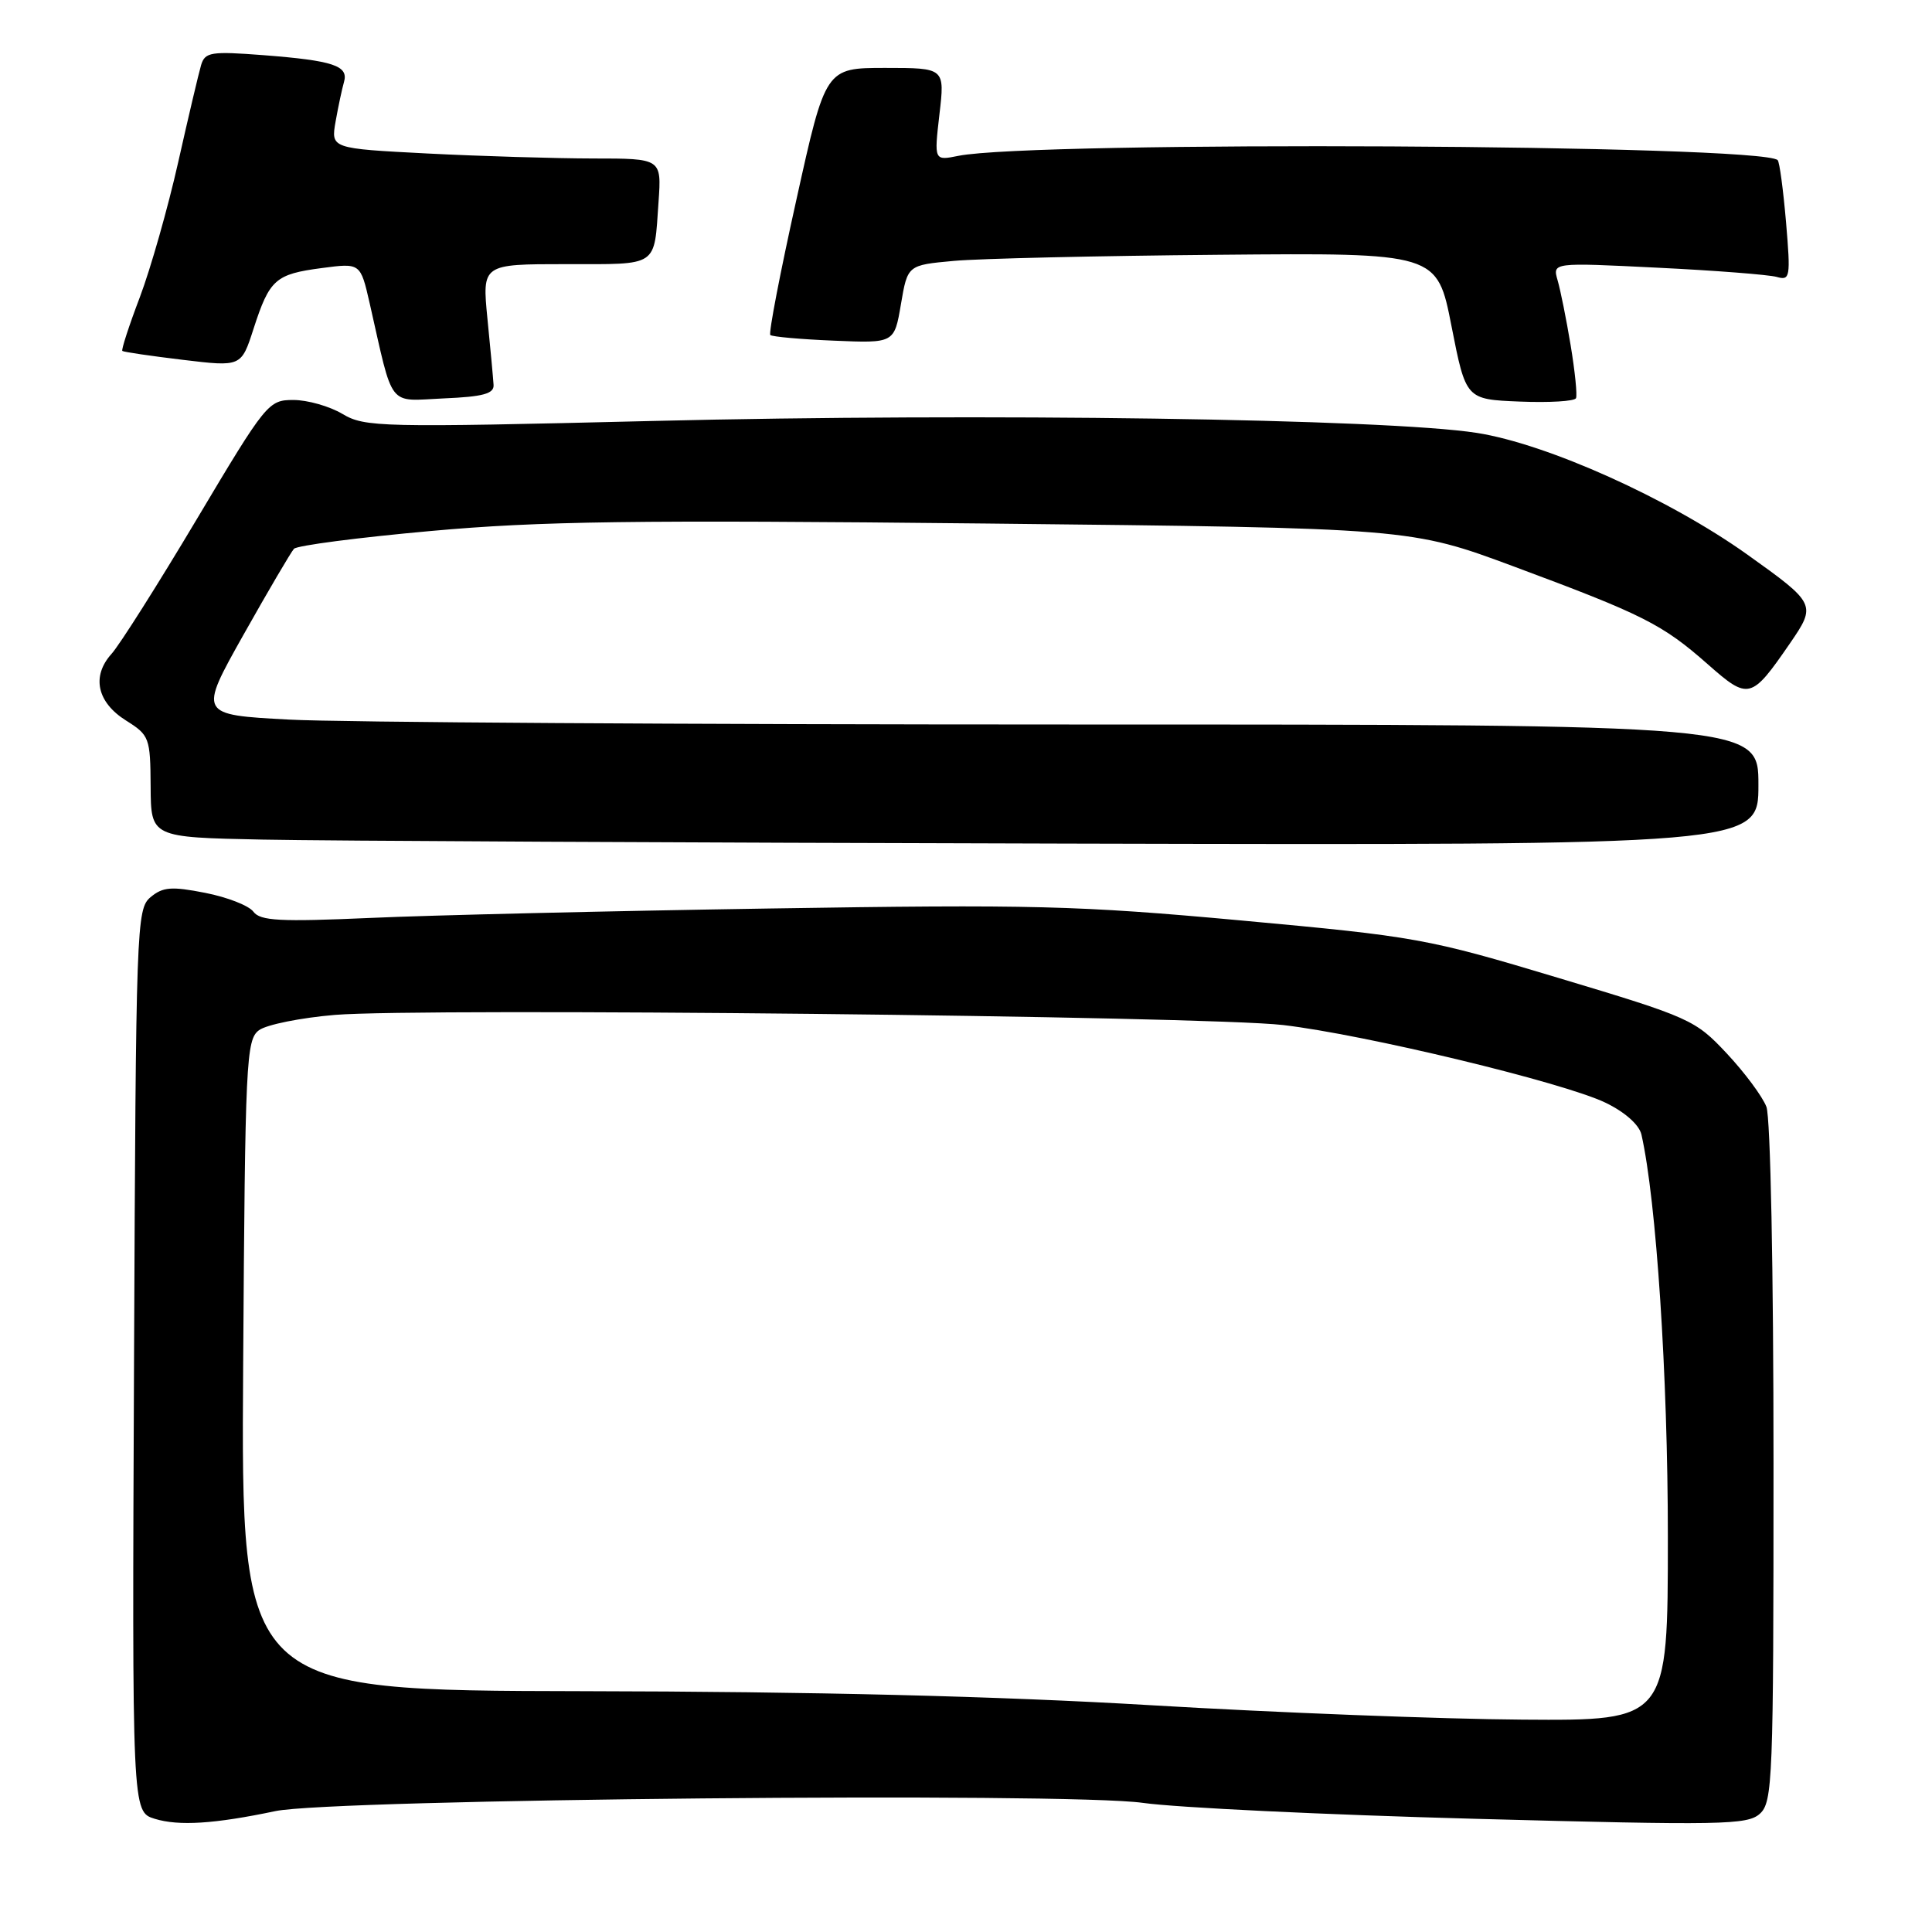 <?xml version="1.0" encoding="UTF-8" standalone="no"?>
<!DOCTYPE svg PUBLIC "-//W3C//DTD SVG 1.1//EN" "http://www.w3.org/Graphics/SVG/1.1/DTD/svg11.dtd" >
<svg xmlns="http://www.w3.org/2000/svg" xmlns:xlink="http://www.w3.org/1999/xlink" version="1.1" viewBox="0 0 256 256">
 <g >
 <path fill="currentColor"
d=" M 36.50 239.98 C 44.09 238.38 141.41 237.46 151.44 238.89 C 155.87 239.52 175.67 240.47 195.44 241.00 C 228.17 241.88 231.54 241.82 233.19 240.33 C 234.89 238.79 235.00 235.84 235.00 193.91 C 235.00 168.40 234.60 148.07 234.06 146.66 C 233.54 145.30 231.18 142.12 228.81 139.59 C 224.62 135.12 223.99 134.83 206.50 129.58 C 189.11 124.35 187.69 124.10 164.50 121.97 C 142.82 119.98 136.78 119.83 102.00 120.38 C 80.82 120.71 57.01 121.27 49.08 121.63 C 37.08 122.16 34.49 122.02 33.58 120.81 C 32.99 120.00 30.11 118.88 27.20 118.31 C 22.73 117.43 21.58 117.52 19.95 118.88 C 18.08 120.45 18.01 122.52 17.76 180.29 C 17.50 240.07 17.50 240.07 20.50 241.00 C 23.70 241.98 28.41 241.68 36.50 239.98 Z  M 233.00 104.00 C 233.00 96.00 233.00 96.00 141.66 96.00 C 91.42 96.00 44.91 95.71 38.31 95.35 C 26.31 94.71 26.31 94.71 32.27 84.10 C 35.55 78.27 38.56 73.15 38.95 72.72 C 39.35 72.28 47.51 71.22 57.08 70.36 C 71.55 69.05 84.03 68.88 130.69 69.37 C 186.89 69.97 186.89 69.97 200.69 75.10 C 217.74 81.44 220.28 82.72 226.27 88.00 C 231.70 92.79 232.04 92.71 237.17 85.26 C 240.70 80.12 240.63 79.98 231.51 73.47 C 221.13 66.07 205.01 58.82 195.68 57.36 C 183.70 55.49 130.08 54.71 86.50 55.78 C 50.37 56.66 48.35 56.61 45.38 54.85 C 43.67 53.83 40.74 53.00 38.88 53.00 C 35.57 53.00 35.27 53.36 26.10 68.75 C 20.94 77.41 15.84 85.47 14.77 86.65 C 12.10 89.62 12.86 93.07 16.71 95.48 C 19.80 97.42 19.92 97.76 19.96 104.22 C 20.00 110.95 20.00 110.95 34.75 111.25 C 42.86 111.42 90.79 111.66 141.25 111.78 C 233.00 112.00 233.00 112.00 233.00 104.00 Z  M 208.12 45.76 C 207.55 42.32 206.77 38.44 206.39 37.14 C 205.71 34.78 205.71 34.78 219.60 35.47 C 227.25 35.84 234.36 36.40 235.41 36.69 C 237.20 37.20 237.28 36.79 236.66 29.45 C 236.29 25.17 235.80 21.46 235.55 21.22 C 233.47 19.14 137.07 18.64 126.99 20.65 C 123.77 21.30 123.77 21.30 124.48 15.15 C 125.20 9.00 125.20 9.00 117.30 9.00 C 109.39 9.00 109.39 9.00 105.52 26.49 C 103.38 36.10 101.83 44.16 102.07 44.39 C 102.31 44.62 106.10 44.96 110.50 45.14 C 118.50 45.48 118.50 45.48 119.38 40.30 C 120.26 35.13 120.26 35.13 126.38 34.57 C 129.75 34.26 145.53 33.90 161.46 33.76 C 190.43 33.50 190.43 33.50 192.33 43.21 C 194.24 52.92 194.24 52.92 201.37 53.21 C 205.29 53.37 208.65 53.17 208.83 52.76 C 209.01 52.35 208.69 49.20 208.12 45.76 Z  M 65.40 51.00 C 65.35 50.17 64.99 46.24 64.59 42.25 C 63.88 35.00 63.88 35.00 74.97 35.00 C 87.37 35.00 86.65 35.49 87.26 26.75 C 87.66 21.00 87.66 21.00 78.58 21.00 C 73.59 20.99 63.73 20.70 56.67 20.34 C 43.84 19.68 43.84 19.68 44.47 16.09 C 44.82 14.12 45.32 11.77 45.58 10.87 C 46.21 8.71 44.18 8.03 34.91 7.31 C 27.96 6.78 27.17 6.90 26.65 8.61 C 26.34 9.65 24.97 15.45 23.61 21.50 C 22.25 27.55 19.96 35.59 18.53 39.38 C 17.09 43.16 16.05 46.37 16.21 46.50 C 16.37 46.64 19.98 47.17 24.23 47.68 C 31.97 48.61 31.97 48.61 33.60 43.55 C 35.72 37.01 36.49 36.33 42.63 35.52 C 47.76 34.84 47.76 34.84 48.98 40.17 C 52.19 54.31 51.28 53.13 58.80 52.79 C 64.01 52.57 65.48 52.17 65.40 51.00 Z  M 152.50 225.95 C 132.29 224.75 107.72 224.14 77.22 224.09 C 31.94 224.00 31.94 224.00 32.22 180.92 C 32.48 140.53 32.61 137.75 34.33 136.50 C 35.33 135.77 39.85 134.86 44.37 134.48 C 55.90 133.52 159.70 134.63 170.00 135.82 C 180.82 137.08 207.19 143.43 212.75 146.12 C 215.32 147.36 217.20 149.04 217.50 150.34 C 219.47 159.04 221.00 182.26 221.00 203.60 C 221.00 228.00 221.00 228.00 201.75 227.86 C 191.16 227.79 169.00 226.93 152.50 225.95 Z "/>
</g>
</svg>